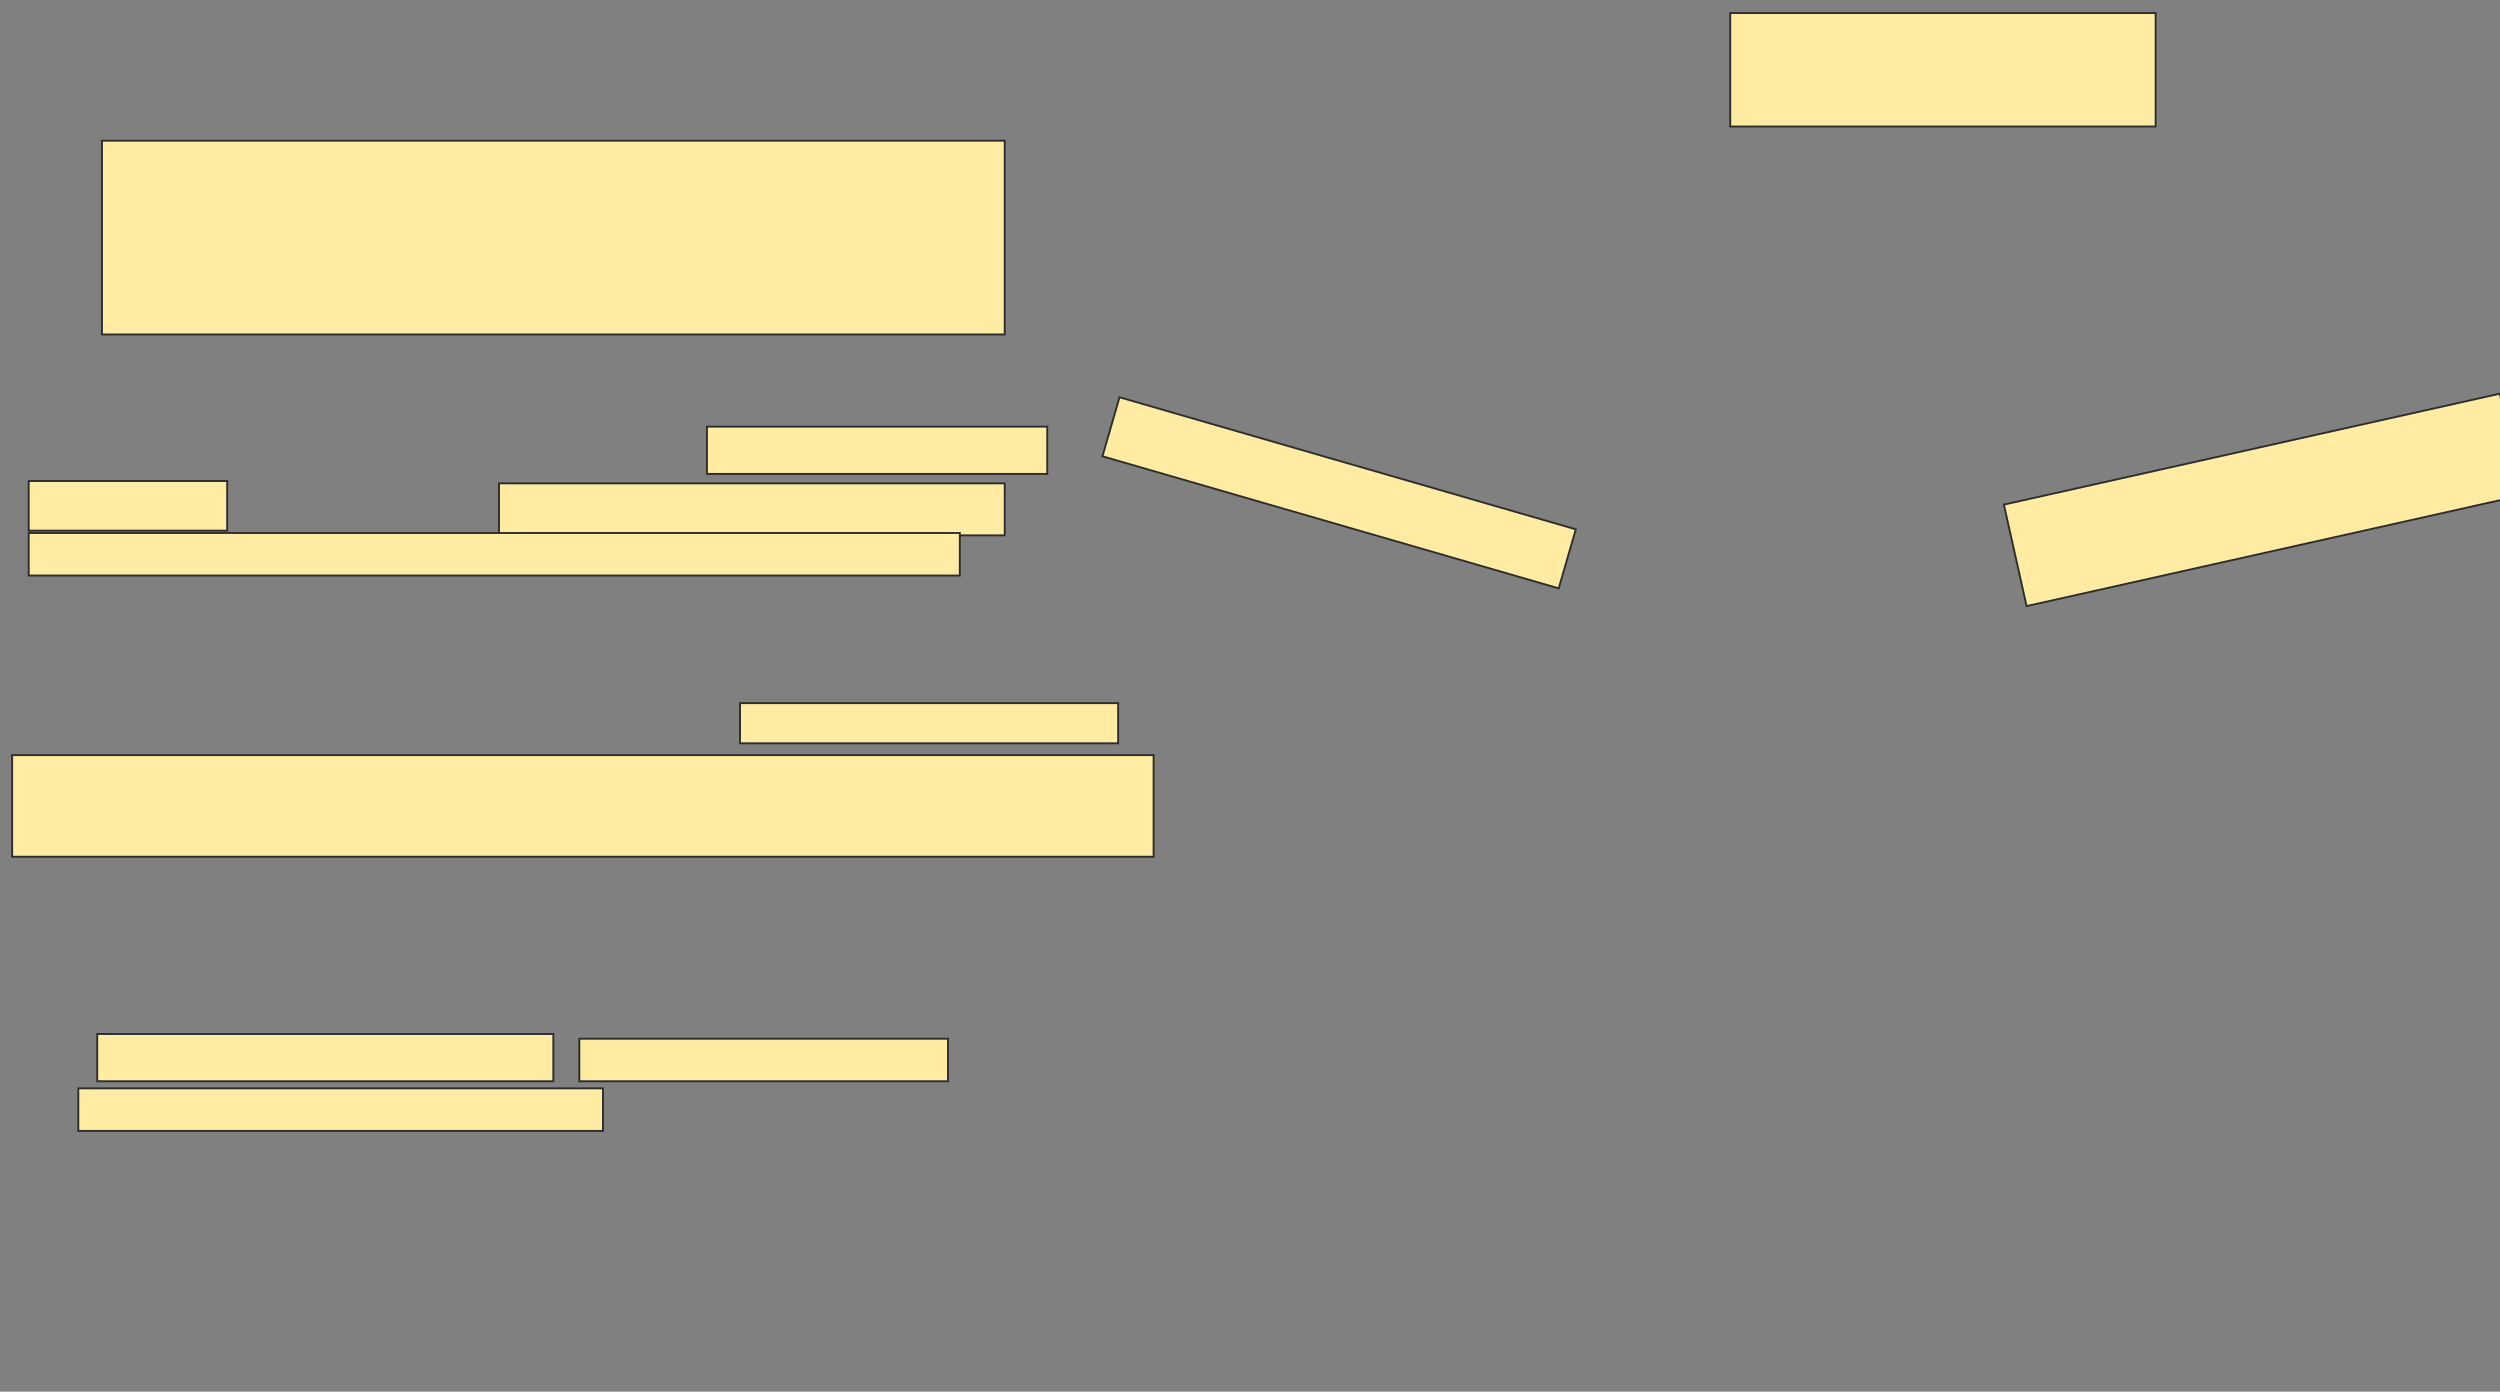 <svg xmlns="http://www.w3.org/2000/svg" width="1306" height="727">
 <rect width="100%" height="100%" fill="#808080" stroke="none"/>
 <!-- Created with Image Occlusion Enhanced -->
 <g>
  <title>Labels</title>
 </g>
 <g>
  <title>Masks</title>
  <rect id="26fc161ba42448d0ac8d7260084d7a6d-ao-1" height="101.235" width="471.605" y="73.494" x="53.259" stroke="#2D2D2D" fill="#FFEBA2"/>
  <rect transform="rotate(16.144 699.556,257.444) " id="26fc161ba42448d0ac8d7260084d7a6d-ao-2" height="32.099" width="248.148" y="241.395" x="575.482" stroke="#2D2D2D" fill="#FFEBA2"/>
  <rect transform="rotate(-12.609 1182.272,261.148) " id="26fc161ba42448d0ac8d7260084d7a6d-ao-3" height="54.321" width="265.432" y="233.988" x="1049.556" stroke="#2D2D2D" fill="#FFEBA2"/>
  <rect id="26fc161ba42448d0ac8d7260084d7a6d-ao-4" height="59.259" width="222.222" y="6.827" x="903.877" stroke="#2D2D2D" fill="#FFEBA2"/>
  <g id="26fc161ba42448d0ac8d7260084d7a6d-ao-5">
   <rect height="24.691" width="177.778" y="222.877" x="369.309" stroke-linecap="null" stroke-linejoin="null" stroke-dasharray="null" stroke="#2D2D2D" fill="#FFEBA2"/>
   <rect height="25.926" width="103.704" y="251.272" x="14.988" stroke-linecap="null" stroke-linejoin="null" stroke-dasharray="null" stroke="#2D2D2D" fill="#FFEBA2"/>
   <rect height="27.16" width="264.198" y="252.506" x="260.667" stroke-linecap="null" stroke-linejoin="null" stroke-dasharray="null" stroke="#2D2D2D" fill="#FFEBA2"/>
   <rect height="22.222" width="486.42" y="278.432" x="14.988" stroke-linecap="null" stroke-linejoin="null" stroke-dasharray="null" stroke="#2D2D2D" fill="#FFEBA2"/>
  </g>
  <g id="26fc161ba42448d0ac8d7260084d7a6d-ao-6">
   <rect height="20.988" width="197.531" y="367.321" x="386.593" stroke-linecap="null" stroke-linejoin="null" stroke-dasharray="null" stroke="#2D2D2D" fill="#FFEBA2"/>
   <rect height="53.086" width="596.296" y="394.481" x="6.346" stroke-linecap="null" stroke-linejoin="null" stroke-dasharray="null" stroke="#2D2D2D" fill="#FFEBA2"/>
  </g>
  <g id="26fc161ba42448d0ac8d7260084d7a6d-ao-7">
   <rect height="24.691" width="238.272" y="540.161" x="50.79" stroke-linecap="null" stroke-linejoin="null" stroke-dasharray="null" stroke="#2D2D2D" fill="#FFEBA2"/>
   <rect height="22.222" width="192.593" y="542.63" x="302.642" stroke-linecap="null" stroke-linejoin="null" stroke-dasharray="null" stroke="#2D2D2D" fill="#FFEBA2"/>
   <rect height="22.222" width="274.074" y="568.556" x="40.914" stroke-linecap="null" stroke-linejoin="null" stroke-dasharray="null" stroke="#2D2D2D" fill="#FFEBA2"/>
  </g>
 </g>
</svg>